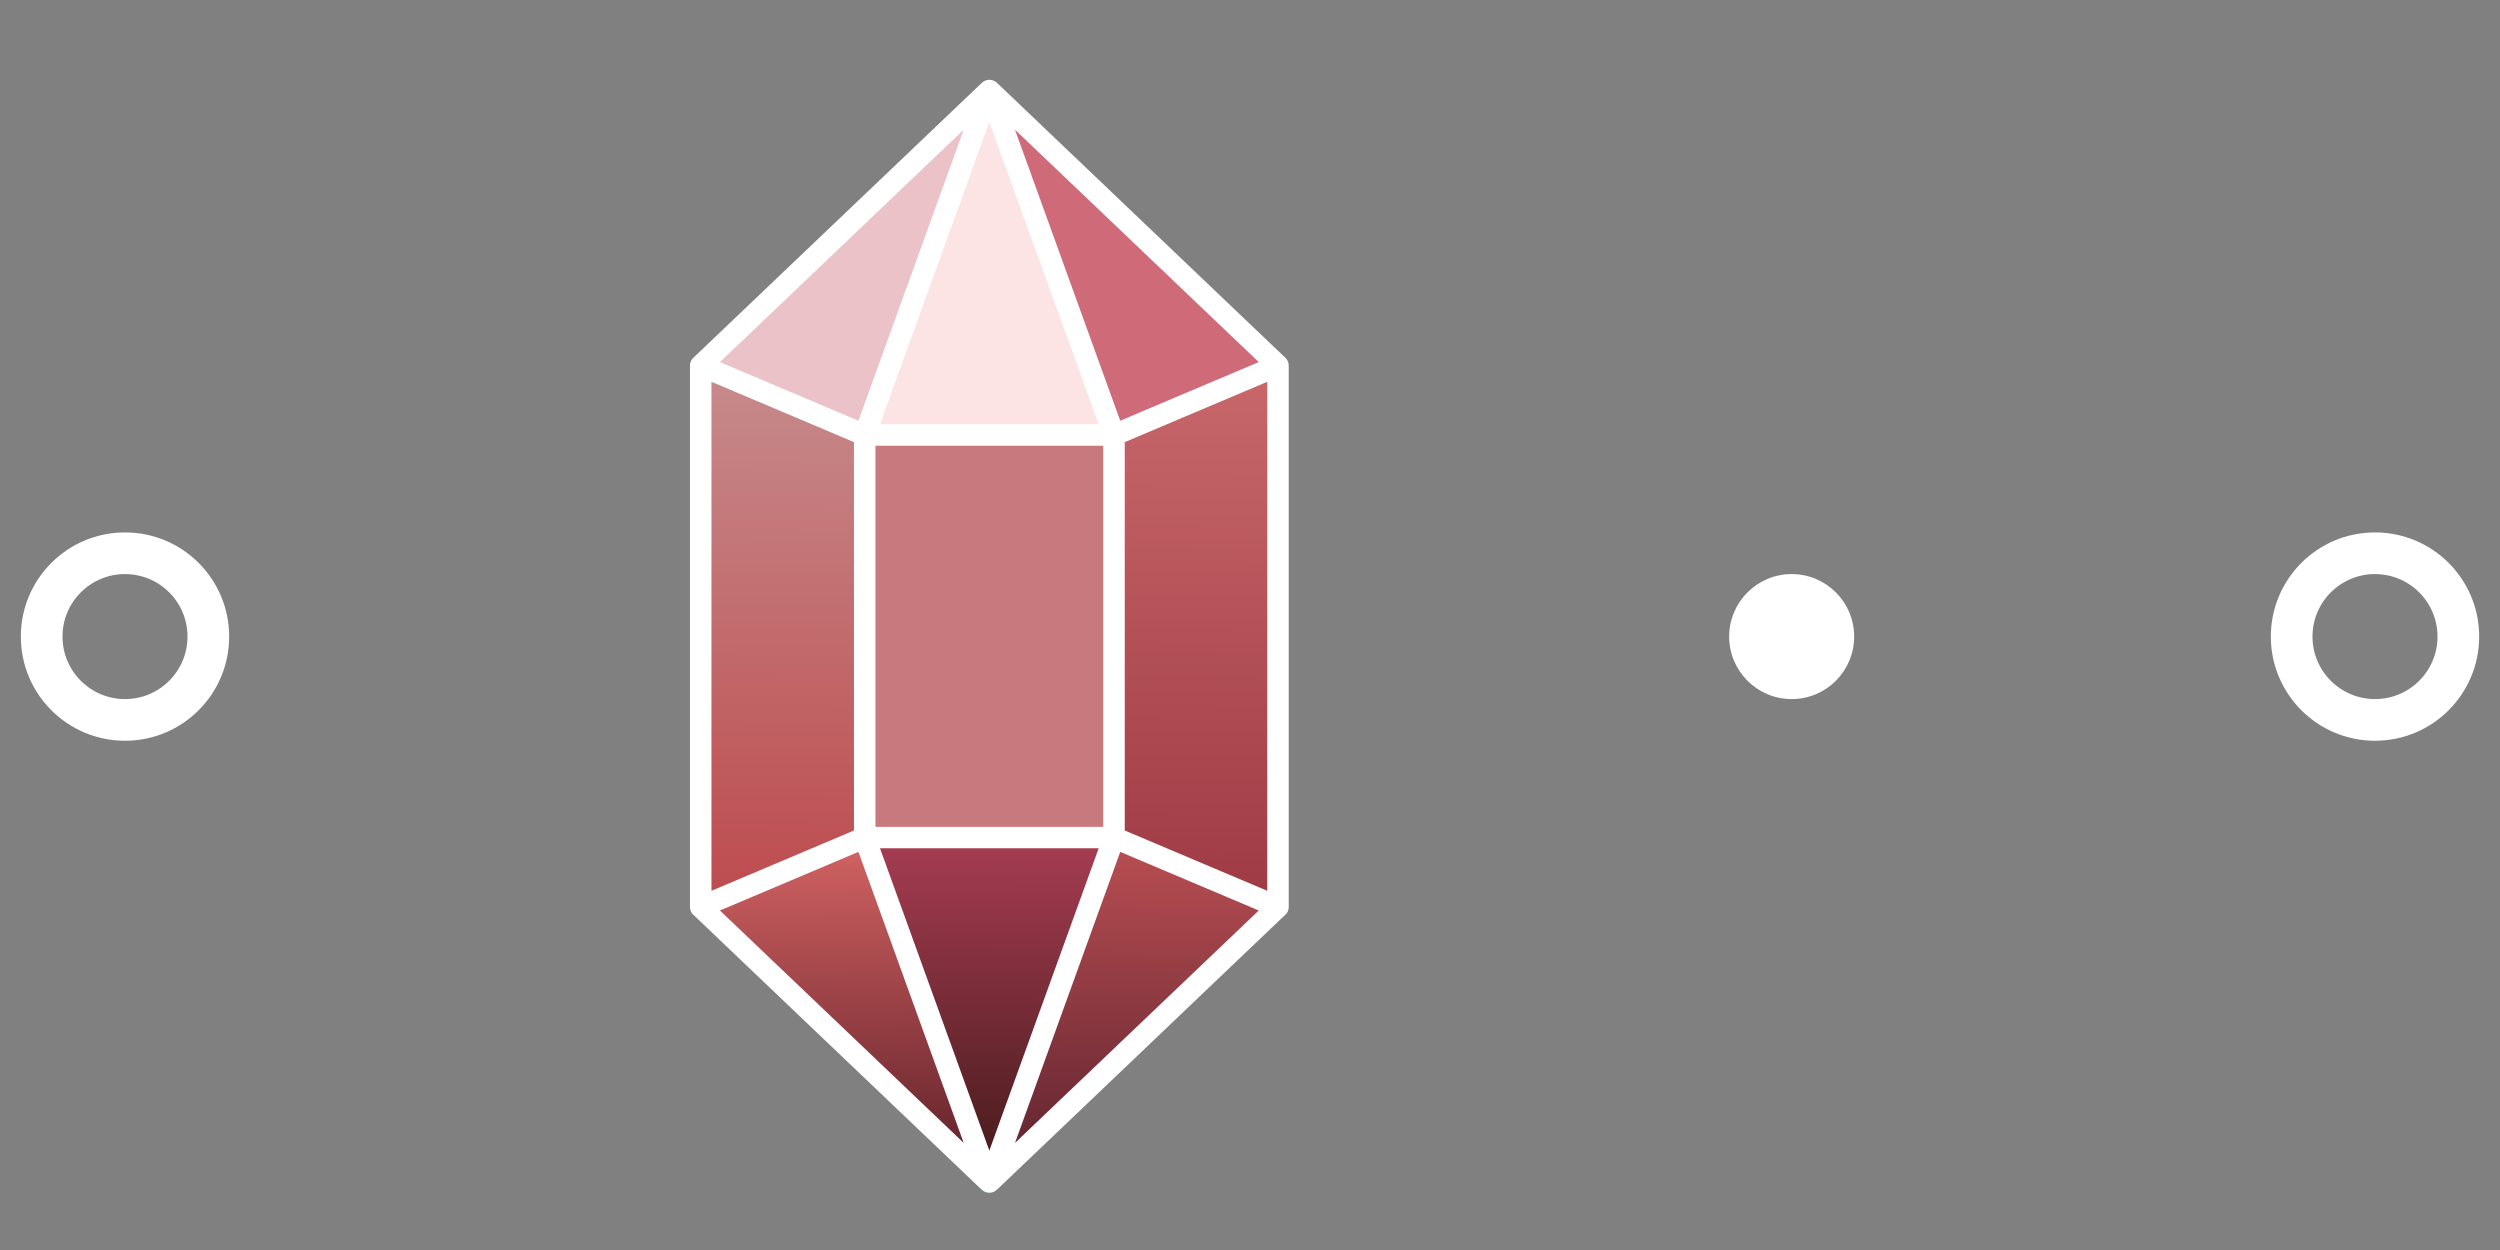 <svg width="60" height="30" viewBox="0 0 60 30" fill="none" xmlns="http://www.w3.org/2000/svg">
  <rect x="0" y="0" width="60" height="30" fill="#808080" stroke="none"/>
  <path
    d="M3 13.278C4.105 13.278 5 14.173 5 15.278C5 16.382 4.105 17.278 3 17.278C1.895 17.278 1 16.382 1 15.278C1 14.173 1.895 13.278 3 13.278Z"
    stroke="white" />
  <g clip-path="">
    <path
      d="M26.736 10.697H20.753C20.669 10.697 20.591 10.657 20.542 10.588C20.494 10.519 20.482 10.432 20.511 10.353L23.502 2.083C23.538 1.981 23.636 1.913 23.744 1.913C23.853 1.913 23.95 1.981 23.987 2.083L26.978 10.353C27.006 10.432 26.994 10.519 26.946 10.588C26.898 10.657 26.819 10.697 26.735 10.697H26.736ZM21.12 10.183H26.368L23.744 2.929L21.12 10.183Z"
      fill="#2C636E" />
    <path
      d="M23.744 28.629C23.635 28.629 23.538 28.561 23.502 28.46L20.511 20.19C20.482 20.111 20.494 20.023 20.542 19.954C20.591 19.886 20.669 19.845 20.753 19.845H26.736C26.82 19.845 26.898 19.886 26.947 19.954C26.995 20.023 27.007 20.111 26.978 20.19L23.987 28.46C23.951 28.562 23.853 28.629 23.745 28.629H23.744ZM21.12 20.359L23.744 27.614L26.368 20.359H21.12Z"
      fill="#2C636E" />
    <path d="M23.744 2.17L26.736 10.44H20.753L23.744 2.17Z" fill="#FBE4E3" />
    <path d="M23.744 28.372L20.753 20.102H26.736L23.744 28.372Z" fill="url(#paint0_linear_0_1)" />
    <path d="M26.736 10.44H20.753V20.102H26.736V10.44Z" fill="#C7797E" />
    <path d="M16.817 21.768V8.774L20.753 10.44V20.102L16.817 21.768Z" fill="url(#paint1_linear_0_1)" />
    <path d="M30.672 8.774V21.768L26.736 20.102V10.44L30.672 8.774Z" fill="url(#paint2_linear_0_1)" />
    <path d="M23.744 2.17L20.753 10.44L16.817 8.774L23.744 2.17Z" fill="#EBC2C7" />
    <path d="M23.744 28.372L20.753 20.102L16.817 21.768L23.744 28.372Z" fill="url(#paint3_linear_0_1)" />
    <path d="M23.744 28.372L26.736 20.102L30.672 21.768L23.744 28.372Z" fill="url(#paint4_linear_0_1)" />
    <path d="M23.887 2.32L26.878 10.59L30.814 8.924L23.887 2.32Z" fill="#CF6B78" />
    <path
      d="M30.887 21.91C30.889 21.906 30.892 21.902 30.894 21.898C30.897 21.893 30.899 21.888 30.902 21.883C30.904 21.879 30.907 21.874 30.908 21.869C30.91 21.864 30.912 21.86 30.914 21.854C30.916 21.849 30.917 21.845 30.919 21.84C30.92 21.834 30.921 21.829 30.923 21.824C30.924 21.819 30.924 21.814 30.926 21.809C30.927 21.804 30.927 21.799 30.928 21.793C30.928 21.788 30.928 21.782 30.929 21.777C30.929 21.774 30.929 21.771 30.929 21.768V8.774C30.929 8.774 30.929 8.768 30.929 8.765C30.929 8.76 30.929 8.754 30.928 8.749C30.928 8.744 30.927 8.739 30.926 8.734C30.925 8.729 30.924 8.723 30.923 8.718C30.921 8.713 30.92 8.708 30.919 8.703C30.917 8.698 30.916 8.693 30.914 8.688C30.912 8.683 30.91 8.678 30.908 8.673C30.907 8.669 30.904 8.664 30.902 8.659C30.899 8.654 30.897 8.65 30.894 8.645C30.892 8.641 30.889 8.636 30.887 8.632C30.883 8.628 30.88 8.623 30.877 8.619C30.874 8.615 30.87 8.611 30.867 8.607C30.863 8.603 30.859 8.599 30.855 8.595C30.854 8.593 30.852 8.59 30.85 8.588L23.923 1.984C23.923 1.984 23.922 1.984 23.922 1.983C23.916 1.978 23.909 1.973 23.904 1.968C23.898 1.964 23.893 1.959 23.887 1.955C23.887 1.955 23.886 1.955 23.886 1.954C23.88 1.951 23.875 1.948 23.869 1.946C23.862 1.942 23.856 1.938 23.849 1.935C23.842 1.932 23.835 1.93 23.828 1.928C23.822 1.925 23.815 1.923 23.808 1.921C23.8 1.919 23.793 1.919 23.785 1.918C23.778 1.916 23.772 1.915 23.766 1.914C23.758 1.914 23.751 1.914 23.742 1.914C23.736 1.914 23.729 1.914 23.724 1.914C23.716 1.914 23.708 1.916 23.7 1.918C23.694 1.919 23.687 1.92 23.682 1.921C23.674 1.923 23.666 1.927 23.659 1.929C23.653 1.931 23.647 1.933 23.641 1.936C23.633 1.939 23.626 1.943 23.619 1.947C23.614 1.95 23.609 1.952 23.604 1.955C23.604 1.955 23.603 1.955 23.603 1.956C23.597 1.96 23.592 1.964 23.586 1.969C23.58 1.973 23.574 1.978 23.568 1.984C23.568 1.984 23.567 1.984 23.567 1.985L16.639 8.588C16.639 8.588 16.635 8.593 16.633 8.595C16.629 8.599 16.625 8.603 16.621 8.607C16.618 8.611 16.615 8.615 16.612 8.619C16.608 8.623 16.605 8.628 16.602 8.632C16.599 8.637 16.596 8.641 16.594 8.645C16.592 8.65 16.589 8.655 16.586 8.659C16.584 8.664 16.582 8.668 16.58 8.673C16.578 8.678 16.576 8.683 16.574 8.688C16.572 8.693 16.571 8.698 16.57 8.703C16.568 8.708 16.567 8.713 16.566 8.718C16.564 8.723 16.564 8.729 16.562 8.734C16.562 8.739 16.561 8.744 16.561 8.749C16.561 8.754 16.56 8.76 16.559 8.765C16.559 8.768 16.559 8.771 16.559 8.774V21.768C16.559 21.768 16.559 21.773 16.559 21.777C16.559 21.782 16.559 21.788 16.561 21.793C16.561 21.798 16.562 21.803 16.562 21.808C16.563 21.813 16.564 21.818 16.566 21.824C16.567 21.829 16.568 21.834 16.57 21.839C16.571 21.844 16.573 21.849 16.574 21.854C16.576 21.859 16.578 21.864 16.58 21.869C16.582 21.873 16.584 21.878 16.586 21.883C16.589 21.888 16.592 21.892 16.594 21.897C16.597 21.901 16.599 21.906 16.602 21.91C16.605 21.914 16.608 21.919 16.612 21.923C16.615 21.927 16.618 21.931 16.621 21.935C16.625 21.939 16.628 21.943 16.633 21.947C16.635 21.949 16.637 21.951 16.639 21.953L23.566 28.558C23.566 28.558 23.567 28.558 23.567 28.559C23.578 28.569 23.591 28.579 23.604 28.588C23.604 28.588 23.604 28.588 23.605 28.588C23.607 28.589 23.609 28.59 23.61 28.591C23.621 28.598 23.633 28.604 23.644 28.608C23.649 28.61 23.653 28.611 23.657 28.613C23.667 28.617 23.678 28.619 23.688 28.622C23.693 28.622 23.696 28.624 23.7 28.624C23.715 28.627 23.729 28.628 23.744 28.628C23.758 28.628 23.773 28.626 23.787 28.624C23.791 28.624 23.795 28.622 23.799 28.622C23.809 28.619 23.82 28.617 23.83 28.613C23.834 28.611 23.838 28.61 23.843 28.608C23.855 28.603 23.866 28.597 23.877 28.591C23.879 28.59 23.881 28.589 23.882 28.588C23.882 28.588 23.883 28.588 23.884 28.588C23.897 28.579 23.909 28.57 23.92 28.559C23.92 28.559 23.92 28.559 23.921 28.558L30.848 21.953C30.848 21.953 30.852 21.949 30.854 21.947C30.858 21.943 30.862 21.939 30.866 21.935C30.869 21.931 30.872 21.927 30.875 21.923C30.879 21.919 30.882 21.914 30.885 21.91L30.887 21.91ZM23.744 27.614L21.12 20.359H26.368L23.744 27.614ZM17.075 9.163L20.495 10.611V19.932L17.075 21.379V9.163ZM23.744 2.929L26.368 10.183H21.12L23.744 2.929ZM21.011 10.697H26.478V19.845H21.011V10.697ZM26.994 19.932V10.611L30.414 9.163V21.379L26.994 19.932ZM30.21 8.69L29.056 9.178L26.885 10.097L24.359 3.112L30.21 8.69H30.21ZM23.129 3.112L20.603 10.098L18.433 9.179L17.278 8.691L23.129 3.112ZM17.278 21.852L18.727 21.239L20.602 20.445L23.129 27.43L17.278 21.852ZM26.886 20.445L28.761 21.239L30.21 21.852L24.36 27.43L26.886 20.445Z"
      fill="white" />
  </g>
  <path
    d="M44.5 15.278C44.5 16.106 43.828 16.778 43 16.778C42.172 16.778 41.5 16.106 41.5 15.278C41.5 14.449 42.172 13.778 43 13.778C43.828 13.778 44.5 14.449 44.5 15.278Z"
    fill="white" />
  <path
    d="M57 13.278C58.105 13.278 59 14.173 59 15.278C59 16.382 58.105 17.278 57 17.278C55.895 17.278 55 16.382 55 15.278C55 14.173 55.895 13.278 57 13.278Z"
    stroke="white" />
  <defs>
    <linearGradient id="paint0_linear_0_1" x1="23.678" y1="28.282" x2="23.742" y2="20.332"
      gradientUnits="userSpaceOnUse">
      <stop stop-color="#441A1A" />
      <stop offset="1" stop-color="#A43C51" />
    </linearGradient>
    <linearGradient id="paint1_linear_0_1" x1="18.726" y1="21.643" x2="18.827" y2="9.189"
      gradientUnits="userSpaceOnUse">
      <stop stop-color="#BD4B4E" />
      <stop offset="1" stop-color="#C6898A" />
    </linearGradient>
    <linearGradient id="paint2_linear_0_1" x1="28.763" y1="8.899" x2="28.662" y2="21.352"
      gradientUnits="userSpaceOnUse">
      <stop stop-color="#C8686B" />
      <stop offset="1" stop-color="#9F3B45" />
    </linearGradient>
    <linearGradient id="paint3_linear_0_1" x1="20.241" y1="20.196" x2="20.305" y2="28.145"
      gradientUnits="userSpaceOnUse">
      <stop stop-color="#D36363" />
      <stop offset="1" stop-color="#5F2029" />
    </linearGradient>
    <linearGradient id="paint4_linear_0_1" x1="27.248" y1="20.196" x2="27.184" y2="28.145"
      gradientUnits="userSpaceOnUse">
      <stop stop-color="#B94F53" />
      <stop offset="1" stop-color="#5F232F" />
    </linearGradient>
    <clipPath id="clip0_0_1">
      <rect width="16" height="29" fill="white" transform="translate(15.5 0.778)" />
    </clipPath>
  </defs>
</svg>
